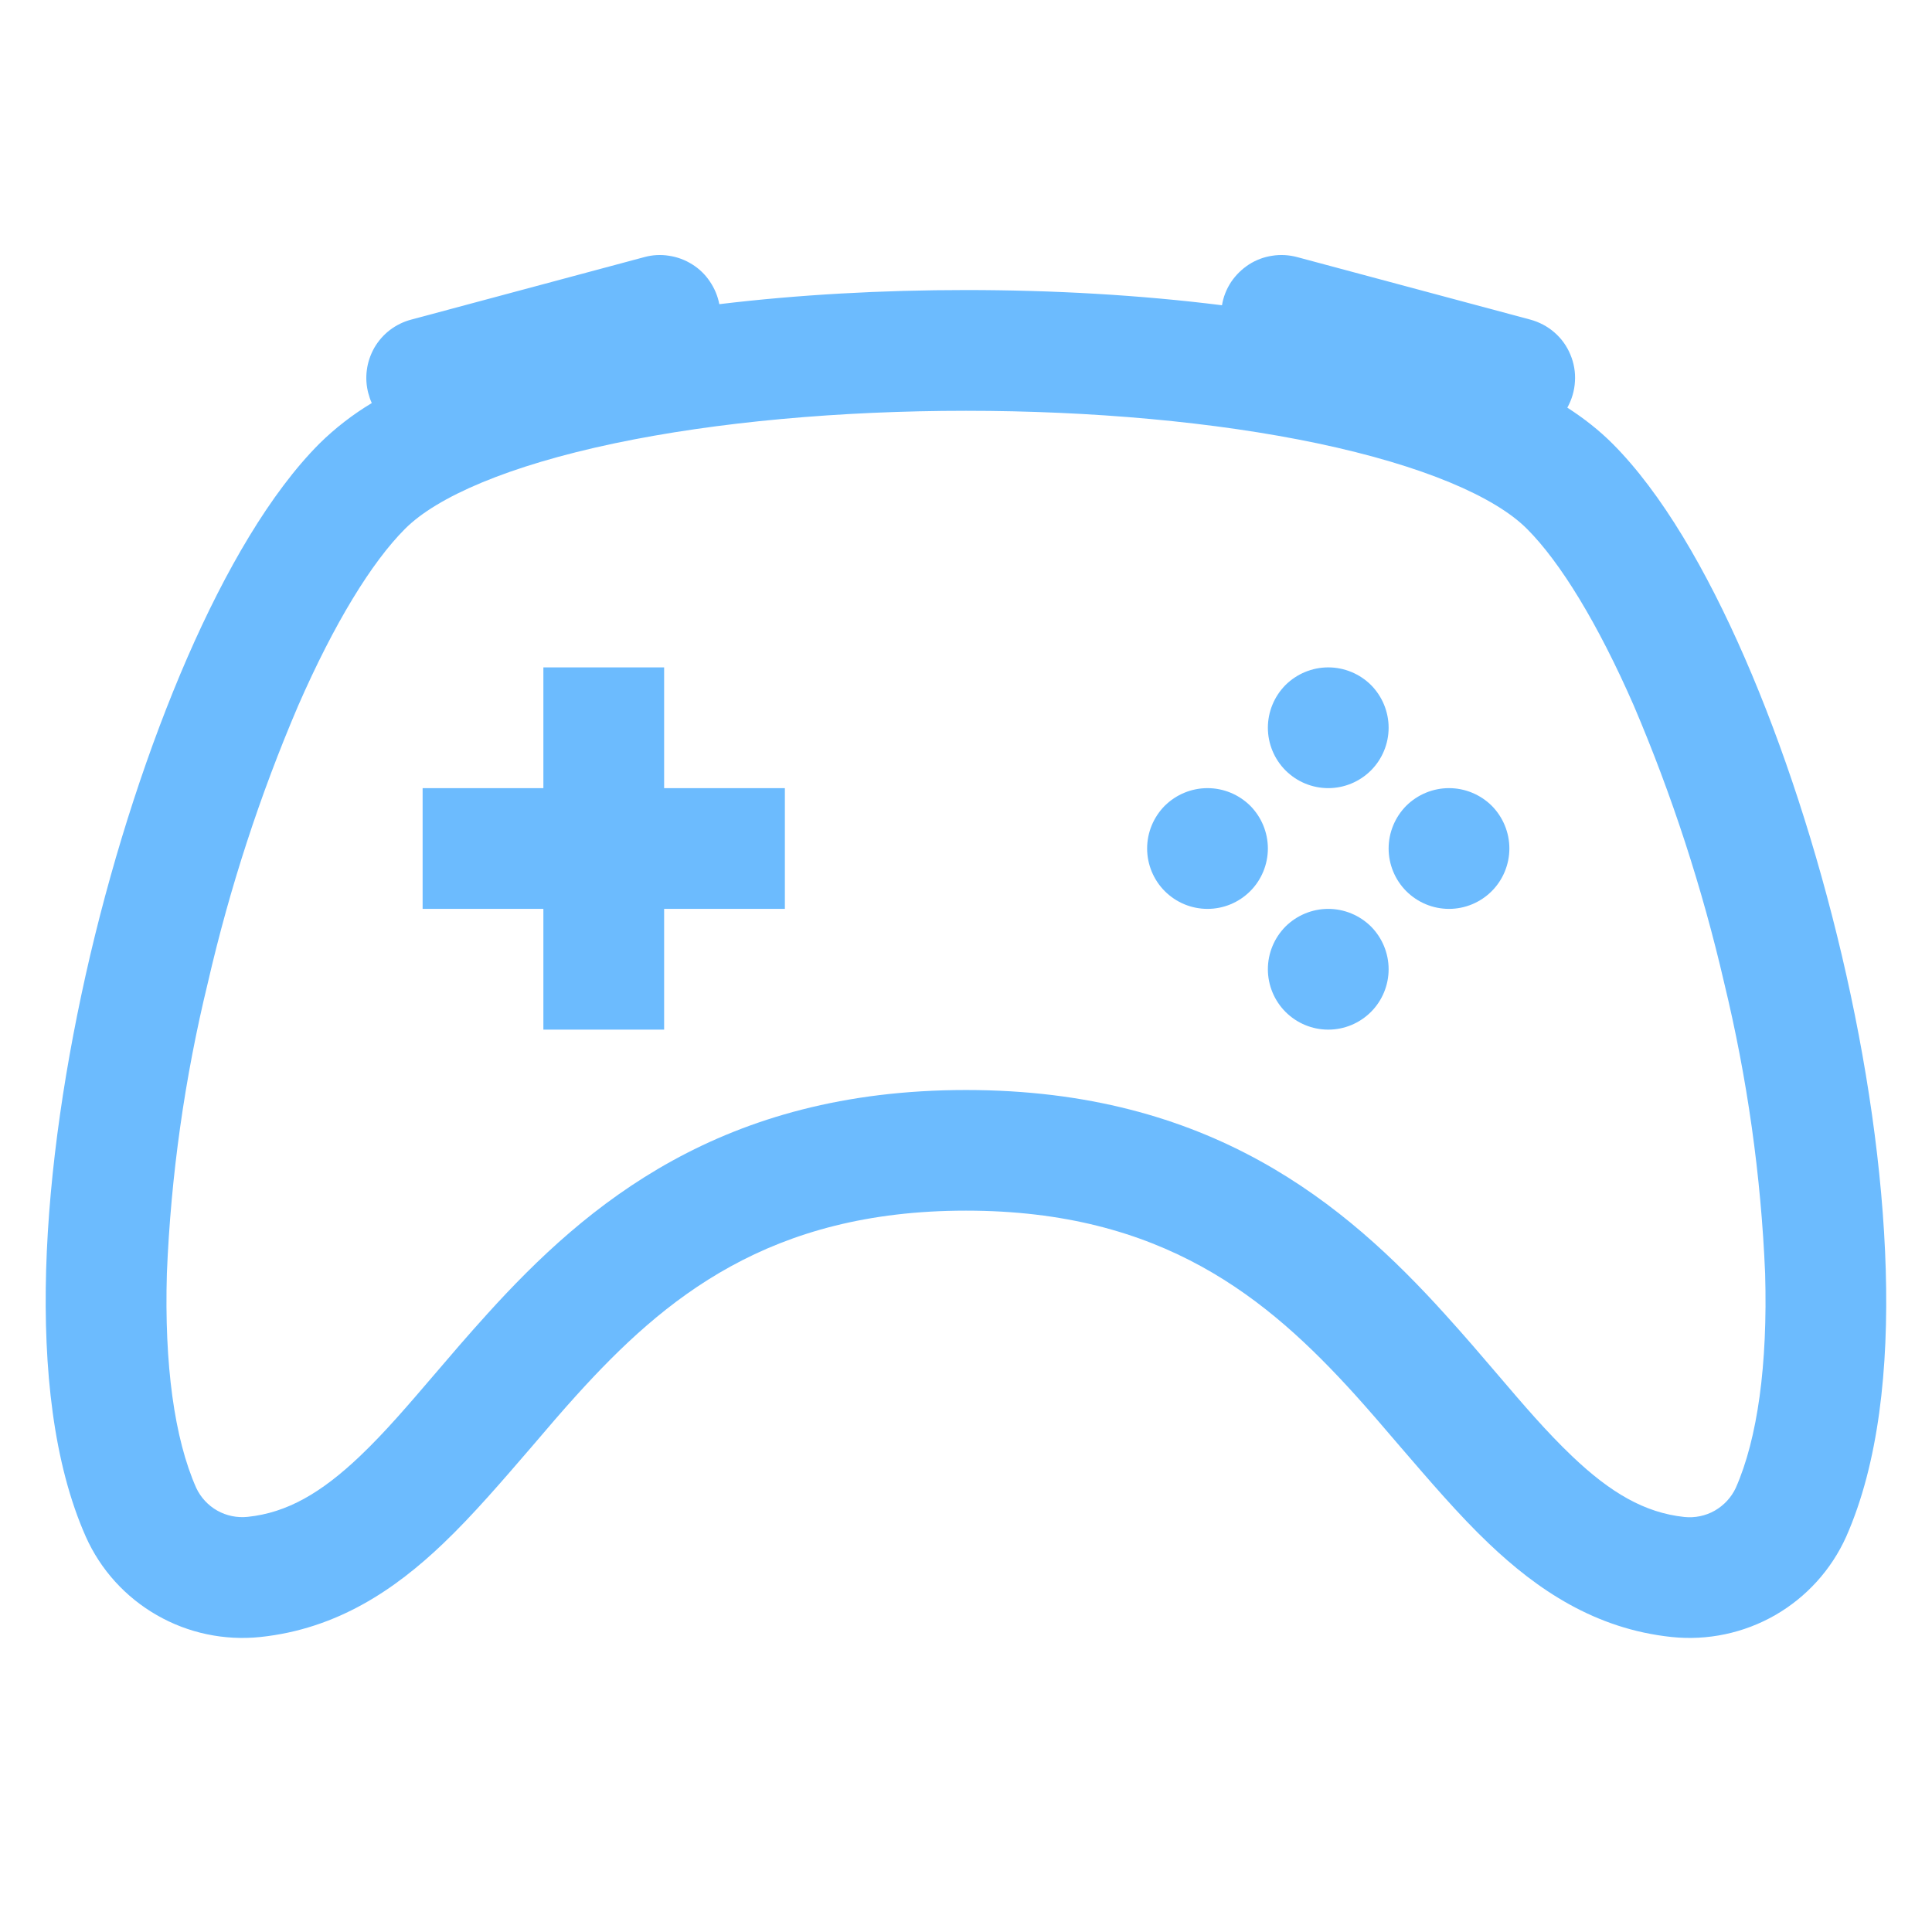 <svg width="32" height="32" viewBox="0 0 16 16" fill="none" xmlns="http://www.w3.org/2000/svg">
<path d="M11.5 6.027C11.5 6.159 11.447 6.287 11.354 6.38C11.26 6.474 11.133 6.527 11 6.527C10.867 6.527 10.74 6.474 10.646 6.38C10.553 6.287 10.5 6.159 10.5 6.027C10.5 5.894 10.553 5.767 10.646 5.673C10.74 5.58 10.867 5.527 11 5.527C11.133 5.527 11.26 5.58 11.354 5.673C11.447 5.767 11.5 5.894 11.5 6.027V6.027ZM10 7.527C10.133 7.527 10.26 7.474 10.354 7.38C10.447 7.287 10.5 7.159 10.5 7.027C10.5 6.894 10.447 6.767 10.354 6.673C10.26 6.58 10.133 6.527 10 6.527C9.867 6.527 9.74 6.58 9.646 6.673C9.553 6.767 9.5 6.894 9.5 7.027C9.5 7.159 9.553 7.287 9.646 7.38C9.74 7.474 9.867 7.527 10 7.527ZM12.5 7.027C12.5 7.159 12.447 7.287 12.354 7.38C12.26 7.474 12.133 7.527 12 7.527C11.867 7.527 11.74 7.474 11.646 7.38C11.553 7.287 11.5 7.159 11.5 7.027C11.5 6.894 11.553 6.767 11.646 6.673C11.74 6.58 11.867 6.527 12 6.527C12.133 6.527 12.26 6.58 12.354 6.673C12.447 6.767 12.5 6.894 12.5 7.027V7.027ZM11 8.527C11.133 8.527 11.26 8.474 11.354 8.38C11.447 8.287 11.5 8.159 11.5 8.027C11.5 7.894 11.447 7.767 11.354 7.673C11.26 7.58 11.133 7.527 11 7.527C10.867 7.527 10.74 7.58 10.646 7.673C10.553 7.767 10.5 7.894 10.5 8.027C10.5 8.159 10.553 8.287 10.646 8.38C10.74 8.474 10.867 8.527 11 8.527ZM4.5 5.527H5.5V6.527H6.5V7.527H5.5V8.527H4.5V7.527H3.5V6.527H4.5V5.527Z" fill="#6CBBFE"/>
<path d="M3.051 3.26C3.034 3.196 3.029 3.13 3.038 3.065C3.046 3 3.068 2.937 3.1 2.88C3.133 2.823 3.177 2.773 3.229 2.733C3.282 2.693 3.341 2.664 3.405 2.647L5.337 2.129C5.403 2.111 5.472 2.107 5.54 2.118C5.608 2.128 5.673 2.152 5.732 2.189C5.79 2.225 5.84 2.273 5.878 2.33C5.917 2.387 5.944 2.451 5.957 2.519C6.612 2.44 7.307 2.402 8 2.402C8.72 2.402 9.443 2.443 10.12 2.528C10.131 2.459 10.157 2.394 10.195 2.336C10.234 2.278 10.284 2.229 10.342 2.191C10.401 2.153 10.467 2.128 10.536 2.118C10.604 2.107 10.674 2.111 10.742 2.129L12.674 2.647C12.747 2.667 12.816 2.703 12.873 2.753C12.931 2.803 12.976 2.866 13.005 2.936C13.035 3.007 13.048 3.083 13.043 3.159C13.039 3.235 13.017 3.309 12.98 3.376C13.12 3.466 13.246 3.566 13.353 3.673C13.761 4.081 14.133 4.723 14.448 5.445C14.768 6.178 15.047 7.036 15.253 7.911C15.459 8.786 15.593 9.691 15.617 10.517C15.641 11.333 15.558 12.119 15.289 12.727C15.166 13 14.96 13.227 14.701 13.376C14.441 13.525 14.141 13.588 13.844 13.557C13.208 13.49 12.729 13.163 12.331 12.784C12.086 12.552 11.835 12.258 11.592 11.976C11.466 11.828 11.342 11.684 11.224 11.553C10.496 10.749 9.627 10.026 8 10.026C6.373 10.026 5.504 10.749 4.776 11.553C4.657 11.684 4.534 11.828 4.408 11.976C4.165 12.258 3.914 12.551 3.669 12.784C3.271 13.164 2.792 13.49 2.156 13.557C1.858 13.588 1.558 13.525 1.299 13.376C1.039 13.227 0.833 13 0.711 12.727C0.441 12.119 0.359 11.332 0.382 10.517C0.406 9.691 0.542 8.787 0.747 7.911C0.953 7.036 1.233 6.178 1.552 5.445C1.867 4.723 2.239 4.081 2.646 3.673C2.776 3.545 2.922 3.432 3.079 3.338C3.067 3.312 3.058 3.286 3.051 3.259V3.26ZM5.087 3.672C4.21 3.857 3.618 4.115 3.354 4.38C3.078 4.656 2.767 5.163 2.469 5.845C2.152 6.586 1.902 7.354 1.721 8.14C1.529 8.929 1.415 9.735 1.382 10.546C1.36 11.301 1.444 11.914 1.625 12.322C1.662 12.401 1.723 12.467 1.799 12.51C1.875 12.553 1.963 12.571 2.051 12.562C2.378 12.528 2.661 12.363 2.98 12.06C3.192 11.858 3.38 11.637 3.595 11.386C3.728 11.23 3.871 11.063 4.035 10.882C4.861 9.969 5.978 9.027 8 9.027C10.022 9.027 11.139 9.969 11.965 10.882C12.129 11.063 12.272 11.23 12.405 11.386C12.619 11.637 12.808 11.858 13.02 12.06C13.338 12.363 13.621 12.528 13.949 12.563C14.036 12.572 14.124 12.554 14.2 12.511C14.277 12.467 14.338 12.401 14.375 12.322C14.555 11.914 14.64 11.302 14.618 10.546C14.584 9.735 14.47 8.929 14.279 8.14C14.097 7.354 13.847 6.586 13.531 5.845C13.233 5.163 12.921 4.655 12.646 4.38C12.382 4.115 11.79 3.857 10.913 3.672C10.063 3.493 9.036 3.402 8 3.402C6.964 3.402 5.937 3.493 5.087 3.672V3.672Z" fill="#6CBBFE"/>
</svg>
